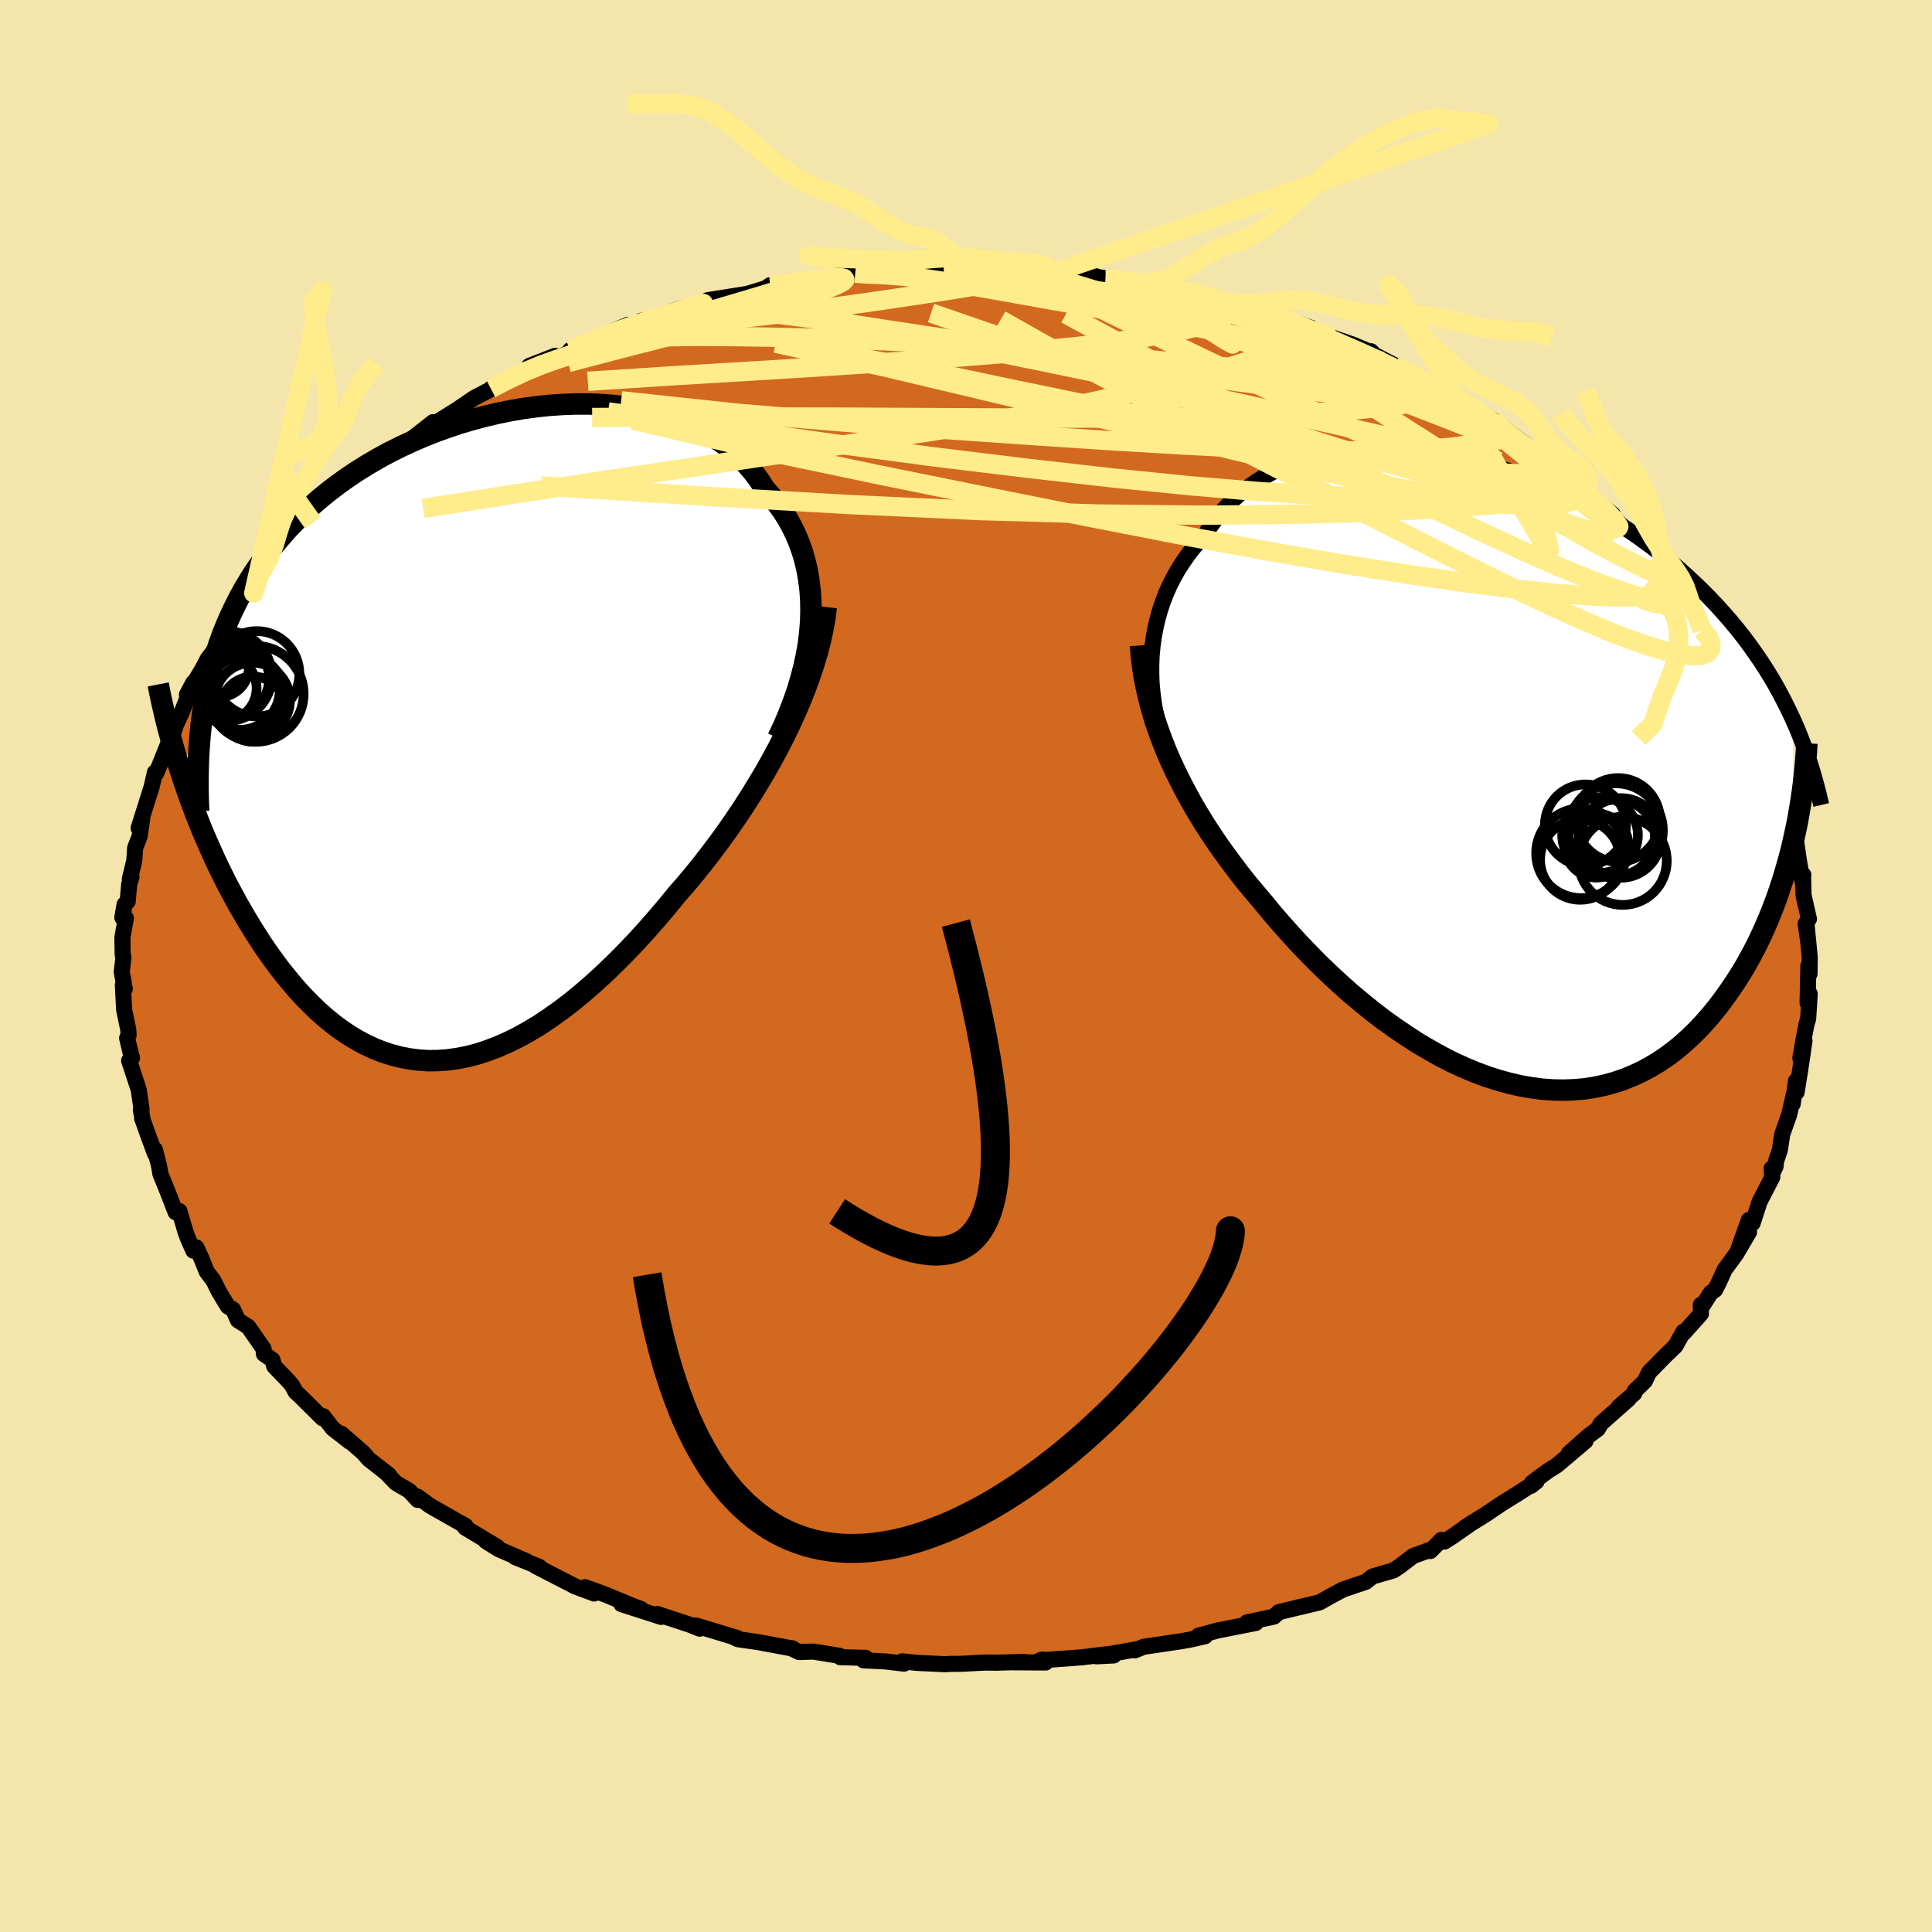 <svg xmlns="http://www.w3.org/2000/svg" width="500" height="500" viewBox="-100 -100 200 200"><defs><clipPath id="c"><path d="m36.47-11.93.03-1.11-.02-1.08-.07-1.06-.13-1.03-.17-1.01-.23-.98-.27-.94-.33-.92-.37-.89-.42-.86-.46-.82-.51-.79-.55-.77-.59-.72-.63-.7-.59-.92-.65-.88-.72-.83-.77-.78-.83-.73-.88-.68-.94-.63-.99-.57-1.04-.52-1.07-.46-1.12-.42-1.16-.35-1.19-.31-1.23-.25-1.25-.2-1.27-.15-1.3-.1-1.31-.05h-1.32l-1.34.05-1.34.09-1.34.14-1.34.18-1.34.23-1.34.27-1.32.31-1.31.35-1.3.38-1.28.43-1.26.45-1.23.49-1.22.53-1.18.55-1.16.58-1.12.61-1.1.64-1.06.66-1.03.69-.99.71-.96.73-.92.75-.88.77-.85.78-.82.81-.77.81-.74.84-.71.84-.67.86-.63.87-.61.88-.57.89-.54.9-.51.92-.48.94-.45.95-.42.96-.39.97-.36.99-.33 1-.3 1.02-.27 1.02-.24 1.04-.22 1.05-.19 1.06-2.38 7.25.32.96.34.96.34.97.37.98.38.97.39.98.41.97.43.97.44.98.45.96.48.97.48.95.51.95.51.94.54.94.55.93.57.93.59.92.6.91.63.89.64.88.67.86.68.83.69.81.72.78.74.75.75.72.77.68.79.64.81.6.82.55.85.51.85.45.88.41.89.35.91.29.92.24.94.18.96.12.97.06.98-.01.99-.07 1.01-.14 1.03-.2 1.03-.26 1.04-.34 1.06-.4 1.06-.46 1.08-.53 1.08-.6 1.09-.65 1.09-.73 1.1-.78 1.11-.84 1.1-.9 1.11-.96 1.11-1.01 1.11-1.06 1.11-1.11 1.11-1.16 1.1-1.2 1.09-1.24 1.09-1.28 1.07-1.31.9-1.03.89-1.06.87-1.09.86-1.11.85-1.13.83-1.15.81-1.17.8-1.19.77-1.2.75-1.22.73-1.22.7-1.24.67-1.24.64-1.25.61-1.26"/></clipPath><clipPath id="b"><path d="m-35.58-12.15.09-.94.13-.94.17-.92.21-.91.25-.89.29-.88.33-.86.37-.84.41-.81.45-.8.48-.76.52-.75.55-.72.59-.69.63-.66.58-.92.64-.88.69-.83.74-.78.79-.74.84-.69.89-.63.93-.59.98-.53 1.02-.48 1.05-.43 1.09-.37 1.13-.32 1.15-.26 1.18-.22 1.21-.16 1.23-.11 1.24-.06 1.27-.02 1.27.04 1.29.09 1.29.13 1.3.17 1.3.22 1.3.26 1.3.3 1.28.33 1.29.38 1.27.41 1.25.44 1.25.48 1.22.51 1.21.53 1.19.57 1.16.58 1.14.62 1.12.63 1.09.65 1.06.68 1.04.69 1.01.71.98.72.95.73.92.75.89.75.86.77.83.77.81.78.77.78.75.79.72.8.7.8.67.81.65.82.62.83.59.83.58.84.54.84.53.85.5.86.47.86.45.86.43.87.41.87.05 12.63-.24 1.02-.27 1.02-.29 1.02-.31 1.02-.33 1.01-.35 1-.38 1-.4.99-.42.97-.44.97-.47.95-.49.93-.51.92-.54.9-.56.88-.59.87-.61.86-.63.84-.67.82-.69.79-.71.77-.75.73-.77.7-.8.67-.83.62-.85.58-.88.53-.9.48-.94.44-.95.38-.98.33-1 .27-1.03.22-1.05.16-1.06.09-1.09.04-1.1-.02-1.12-.08-1.13-.15-1.15-.2-1.15-.27-1.17-.32-1.17-.38-1.18-.44-1.19-.5-1.19-.55-1.19-.61-1.18-.66-1.19-.7-1.17-.76-1.18-.8-1.16-.83-1.15-.88-1.13-.92-1.13-.94-1.1-.98-1.08-1-1.07-1.03-1.04-1.05-1.02-1.06-.99-1.08-.96-1.08-.94-1.09-.9-1.1-.83-.98-.82-.98-.79-1-.77-1.02-.75-1.02-.73-1.03-.7-1.04-.68-1.05-.65-1.06-.62-1.06-.59-1.07-.56-1.08-.54-1.08-.5-1.08-.47-1.08"/></clipPath><filter id="a"><feTurbulence baseFrequency=".05" numOctaves="3" result="noise" type="noise"/><feDisplacementMap in="SourceGraphic" in2="noise" scale="2"/></filter></defs><rect width="100%" height="100%" x="-100" y="-100" fill="#F3E5AB"/><path fill="#D2691E" stroke="#000" stroke-linejoin="round" stroke-width="1.667" d="M87.32.82 87.2 0l-.08 3.82.22-.94-.16 2.59-.15.47-.23 1.15-.43 2.44.43-1.76-.49 3.28-.33 2.03-.06-1.19-.34 2.39.16-1.17-.53 2.3-.71 2-.25 1.63-.41 1.23-.03.46-.29.62-.13-.38.08.88-1.32 2.56-.72 2.21-.39-.33-1.08 3.03 1.1-1.78-1.32 2.25-1.22 1.67-.54 1.21-.43.85-.44.3-.92 1.44-.12-.18.01.92-1.78 1.99-.04-.13-.82 1.48-1.03.99-1.7 1.73-.44.92-1.03 1-.07.27-1.59 1.38 1.01-.8-2.87 2.54-.31.55-.9.67-2.09 1.85 1.71-1.26-2.99 2.53-.86.53-1.69 1.25-.11.33.58-.46-1.9 1.23-1.83 1.14-1.47 1-2.2 1.37.65-.41-1.99 1.39-.79.5-.32-.17-1.14 1.15-.11-.09-1.66.6-1.35 1.03-.7.47-2.17.63-.69.55-2.35.79-1.31.7-1.13.64-2.35.55 1.17-.27-3.06.73-.04.06-.44.4-2.8.6.92.06-3.96.78-1.98.54.69.05-1.53.35-1.01.18-2.55.38-1.26.18-.93.38.34-.14-4.31.75 1.79-.09-.65-.13-2.61.32-4.41.33.31-.1.32.31-3.45-.02 1.16-.04-2.81.08-1.24-.01-2.27.12-1.43.02-.35.03-2.93-.14-1.54-.16.2.24-1.93-.23-2.26-.11.21-.26-2.63-.07-.07-.14-2.71-.44-1.47.05-.9-.43.25.07-2.9-.54-.65-.12-2.13-.31-.58-.28.51.16-4.28-1.3.38.33-.96-.39-3.43-1.13.4.3-4.11-1.32 2.03.5-.76-.27-2.83-1.18-2.2-.81.94.66-1.96-.73-2.7-1.39-1.41-.73.39.09-2.51-1.01 1.21.44-2.91-1.26-1.32-.83 1.16.59-3.31-1.99.04-.18-.77-.43-2.9-1.65-1.31-.96.03.35-.88-.95-1.37-.8-1.05-1.09.34.27-2.1-1.64-.58-.67-2.26-1.97.9.85-1.79-1.39-1-1.28-.06.22-2.28-2.26-.51-.47-.37-.69-.43-.5-1.41-1.46-.19-.67-.88-.61-.04-.54-1.59-2.28-1.06-.67-.5-1.11-.54-.32-.93-1.53-.57-1.16-.7-.92-.54-1.36-.52-1.13-.31.33-.54-1.21-.26-.69-.65-2.2-.39.12-.99-2.54-.59-1.44-.14-.85-.43-1.66.03.47-.73-1.97-.62-1.74.03-.03-.16-.82.08-.03-.3-2.07-.99-3.01.3-.3-.09-.27-.42-1.76.15-.3-.03-.58-.43-2.07-.13-2.55.2.4-.32-1.78.18-1.47-.08-.27-.03-1.81.36-1.99-.37-.06.24-1.37.32-.31.15-1.77.24-.76-.17.21.46-1.89.09-1.32.47-1.23.26-1.81-.37.99 1.06-3.37.28-.87.35-1.54.12.11.34-.8 1.2-2.99.19-.2-.05.1.38-1.16.56-1.18 1.23-3.16-.66 1.24 1.59-2.63.57-1.08 1.06-1.4.31-.89-.06.2.43-.11 1.83-3.07-.41.58.49-.93 1.11-1.19.52-.5.52-1.22.16.32 2.2-2.93.24-.55-.02.79 2.81-3.47-.31.29.26-.11 2.99-2.98-.22.46.78-1.1 2.31-1.54-.84.4 2.57-1.92-.32.41.65-.83.53-.08 1.3-1.22 2.43-1.91-.36.49 1.43-.9 1.44-.9 1.76-1.2 2.38-1.24 1.11-.59-1.78.87 1.87-1.05 1.93-.87.18-.43 2.66-1.04-.61.28 1.3-.26 3.31-1.49-2.43.87 3.44-1.39.16-.22 2.38-1 .98.08.38-.5.86-.13 3-1.07 2.82-.7 1.03-.25-.83.02 4.14-.66 1.97-.61-.17.09.54-.38 1.65-.06 3.06-.54-1.97.31 4.27-.69-1.19.17 3-.44.58.14.33-.22 3.56-.23.8-.06 1.19.15.71-.07-.15-.14 2.14.12 2.38-.13.97.09 3.15-.19-.11.29 2.76-.07-1.44-.08 4.18.18-.5.17 3.12.41 1.06-.08 1.18.36-.66-.2 4.23.48-.95-.01 1.88.42.88-.07 4.67 1.02-1.76-.45 2.1.49 1.85.63-.25-.05.68.05 3.48 1.36-1.51-.62 3.15.91-.98-.34 4.44 1.4-1.7-.26 2.72.92.11-.02 3.12 1.07 2.14.89-.17-.17.04.2 2.64 1.38-.25.01 1 .3 3.46 1.87 1.22.72.15-.08 1.64 1.1-.06-.07 1.47 1.11 1.36.61.9.7 1.06.79 1.5 1.11-.01.04.03.02 2.94 2.32.92.42.26.52.86.52 1.28 1.5 1.18.64 1.44 1.16-.55-.39 1.89 1.99 1.13 1.06 1.64 2.01-.28-.45 1.73 2.13.98 1.32.56.71-.39-.31.41.16 2.03 2.59-.53-.34.62 1.5 1.06.7.31 1.19.35.38 1.71 2.46-.88-1.28 2.17 3.8-.24.2.01-.17 1.07 2.51.65.79 1.12 2.45-.02.11-.86-1.42 1.9 4.74-.3-1.2.28 1.92.09.09.14.86 1.05 1.98-.25.43.28.61.39 2.7.38 2.2.08-.71-.03-.01.05 2.1.56 2.47-.34.5.27 1.9L87-4.43l.34 3.49-.02 1.76L87.2 0" filter="url(#a)"/><path fill="#fff" d="m-35.58-12.15.09-.94.13-.94.17-.92.21-.91.25-.89.29-.88.33-.86.37-.84.41-.81.45-.8.48-.76.52-.75.55-.72.59-.69.63-.66.58-.92.64-.88.69-.83.74-.78.79-.74.84-.69.89-.63.93-.59.98-.53 1.02-.48 1.05-.43 1.09-.37 1.13-.32 1.15-.26 1.18-.22 1.21-.16 1.23-.11 1.24-.06 1.27-.02 1.27.04 1.29.09 1.29.13 1.3.17 1.3.22 1.3.26 1.3.3 1.28.33 1.29.38 1.27.41 1.25.44 1.25.48 1.22.51 1.21.53 1.19.57 1.16.58 1.14.62 1.12.63 1.09.65 1.06.68 1.04.69 1.01.71.98.72.95.73.92.75.89.75.86.77.83.77.81.78.77.78.75.79.72.8.7.8.67.81.65.82.62.83.59.83.58.84.54.84.53.85.5.86.47.86.45.86.43.87.41.87.05 12.63-.24 1.02-.27 1.02-.29 1.02-.31 1.02-.33 1.01-.35 1-.38 1-.4.99-.42.97-.44.97-.47.95-.49.93-.51.92-.54.9-.56.88-.59.87-.61.86-.63.84-.67.82-.69.79-.71.77-.75.73-.77.7-.8.67-.83.62-.85.58-.88.53-.9.48-.94.44-.95.38-.98.33-1 .27-1.03.22-1.05.16-1.06.09-1.09.04-1.1-.02-1.12-.08-1.13-.15-1.15-.2-1.15-.27-1.17-.32-1.17-.38-1.18-.44-1.19-.5-1.19-.55-1.19-.61-1.18-.66-1.19-.7-1.17-.76-1.18-.8-1.16-.83-1.15-.88-1.13-.92-1.13-.94-1.1-.98-1.08-1-1.07-1.03-1.04-1.05-1.02-1.06-.99-1.08-.96-1.08-.94-1.09-.9-1.1-.83-.98-.82-.98-.79-1-.77-1.02-.75-1.02-.73-1.03-.7-1.04-.68-1.05-.65-1.06-.62-1.06-.59-1.07-.56-1.08-.54-1.08-.5-1.08-.47-1.08" filter="url(#a)" transform="translate(54.8 -20.03)"/><path fill="#fff" d="m36.47-11.93.03-1.11-.02-1.08-.07-1.06-.13-1.03-.17-1.01-.23-.98-.27-.94-.33-.92-.37-.89-.42-.86-.46-.82-.51-.79-.55-.77-.59-.72-.63-.7-.59-.92-.65-.88-.72-.83-.77-.78-.83-.73-.88-.68-.94-.63-.99-.57-1.04-.52-1.07-.46-1.12-.42-1.16-.35-1.19-.31-1.23-.25-1.25-.2-1.27-.15-1.3-.1-1.31-.05h-1.32l-1.34.05-1.34.09-1.34.14-1.34.18-1.34.23-1.34.27-1.32.31-1.31.35-1.3.38-1.28.43-1.26.45-1.23.49-1.22.53-1.18.55-1.16.58-1.12.61-1.1.64-1.06.66-1.03.69-.99.71-.96.73-.92.75-.88.77-.85.78-.82.81-.77.81-.74.84-.71.84-.67.86-.63.87-.61.88-.57.89-.54.9-.51.92-.48.94-.45.95-.42.96-.39.97-.36.99-.33 1-.3 1.02-.27 1.02-.24 1.04-.22 1.05-.19 1.06-2.38 7.25.32.96.34.96.34.97.37.98.38.97.39.98.41.97.43.97.44.98.45.96.48.97.48.95.51.95.51.94.54.94.55.93.57.93.59.92.6.91.63.89.64.88.67.86.68.83.69.81.72.78.74.75.75.72.77.68.79.64.81.6.82.55.85.51.85.45.88.41.89.35.91.29.92.24.94.18.96.12.97.06.98-.01.99-.07 1.01-.14 1.03-.2 1.03-.26 1.04-.34 1.06-.4 1.06-.46 1.08-.53 1.08-.6 1.09-.65 1.09-.73 1.1-.78 1.11-.84 1.1-.9 1.11-.96 1.11-1.01 1.11-1.06 1.11-1.11 1.11-1.16 1.1-1.2 1.09-1.24 1.09-1.28 1.07-1.31.9-1.03.89-1.06.87-1.09.86-1.11.85-1.13.83-1.15.81-1.17.8-1.19.77-1.2.75-1.22.73-1.22.7-1.24.67-1.24.64-1.25.61-1.26" filter="url(#a)" transform="translate(-52.55 -23.74)"/><g fill="none" stroke="#000" transform="translate(54.8 -20.03)"><path stroke-linejoin="round" stroke-width="1.667" d="m-34.14-2.66-.33-.91-.29-.93-.25-.94-.21-.95-.16-.96-.12-.96-.09-.97-.03-.96v-.96l.04-.95.09-.94.13-.94.17-.92.21-.91.25-.89.29-.88.33-.86.37-.84.41-.81.45-.8.48-.76.52-.75.55-.72.59-.69.63-.66.58-.92.64-.88.69-.83.74-.78.79-.74.84-.69.89-.63.93-.59.98-.53 1.02-.48 1.05-.43 1.09-.37 1.13-.32 1.15-.26 1.18-.22 1.21-.16 1.23-.11 1.24-.06 1.27-.02 1.27.04 1.29.09 1.29.13 1.3.17 1.3.22 1.3.26 1.3.3 1.28.33 1.29.38 1.27.41 1.25.44 1.25.48 1.22.51 1.21.53 1.19.57 1.16.58 1.14.62 1.12.63 1.09.65 1.06.68 1.04.69 1.01.71.98.72.95.73.92.75.89.75.86.77.83.77.81.78.77.78.75.79.72.8.7.8.67.81.65.82.62.83.59.83.58.84.54.84.53.85.5.86.47.86.45.86.43.87.41.87.39.88.36.88.34.88.32.89.31.89.28.89.26.9.24.89.23.9.21.9" filter="url(#a)"/><path stroke-linejoin="round" stroke-width="2.222" d="m-36.73-13.16.08 1.1.13 1.09.17 1.09.22 1.1.25 1.09.29 1.1.32 1.09.37 1.09.4 1.09.43 1.09.47 1.08.5 1.08.54 1.08.56 1.08.59 1.07.62 1.06.65 1.06.68 1.05.7 1.04.73 1.03.75 1.02.77 1.02.79 1 .82.98.83.98.9 1.1.94 1.09.96 1.08.99 1.08 1.02 1.06 1.04 1.05 1.07 1.03 1.08 1 1.1.98 1.13.94 1.13.92 1.15.88 1.16.83 1.18.8 1.17.76 1.19.7 1.18.66 1.19.61 1.19.55 1.19.5 1.18.44 1.17.38 1.17.32 1.15.27 1.15.2 1.13.15 1.12.08 1.1.02 1.09-.04 1.06-.09 1.05-.16 1.03-.22 1-.27.98-.33.95-.38.94-.44.9-.48.88-.53.85-.58.83-.62.8-.67.77-.7.75-.73.71-.77.69-.79.67-.82.63-.84.61-.86.59-.87.56-.88.54-.9.51-.92.49-.93.47-.95.44-.97.42-.97.4-.99.38-1 .35-1 .33-1.01.31-1.02.29-1.02.27-1.02.24-1.02.23-1.03.21-1.02.18-1.02.17-1.02.15-1.02.13-1.01.11-1.01.09-1 .08-1 .06-.99" filter="url(#a)"/><circle cx="10.47" cy="7.568" r="3.31" clip-path="url(#b)" filter="url(#a)"/><circle cx="12.7" cy="4.908" r="4.334" clip-path="url(#b)" filter="url(#a)"/><circle cx="9.325" cy="5.428" r="4.196" clip-path="url(#b)" filter="url(#a)"/><circle cx="12.58" cy="6.728" r="3.938" clip-path="url(#b)" filter="url(#a)"/><circle cx="8.78" cy="9.023" r="4.154" clip-path="url(#b)" filter="url(#a)"/><circle cx="8.86" cy="8.358" r="4.642" clip-path="url(#b)" filter="url(#a)"/><circle cx="12.995" cy="6.773" r="4.124" clip-path="url(#b)" filter="url(#a)"/><circle cx="12.45" cy="6.008" r="4.888" clip-path="url(#b)" filter="url(#a)"/><circle cx="13.18" cy="9.143" r="4.564" clip-path="url(#b)" filter="url(#a)"/><circle cx="10.835" cy="6.473" r="3.92" clip-path="url(#b)" filter="url(#a)"/></g><g fill="none" stroke="#000" transform="translate(-52.55 -23.74)"><path stroke-linejoin="round" stroke-width="2.222" d="m33.07.15.6-1.26.53-1.26.48-1.25.43-1.23.36-1.23.31-1.2.26-1.19.2-1.18.14-1.15.09-1.13.03-1.11-.02-1.08-.07-1.06-.13-1.03-.17-1.01-.23-.98-.27-.94-.33-.92-.37-.89-.42-.86-.46-.82-.51-.79-.55-.77-.59-.72-.63-.7-.59-.92-.65-.88-.72-.83-.77-.78-.83-.73-.88-.68-.94-.63-.99-.57-1.04-.52-1.07-.46-1.12-.42-1.16-.35-1.19-.31-1.23-.25-1.25-.2-1.27-.15-1.3-.1-1.31-.05h-1.32l-1.34.05-1.34.09-1.34.14-1.34.18-1.34.23-1.34.27-1.32.31-1.31.35-1.3.38-1.28.43-1.26.45-1.23.49-1.22.53-1.18.55-1.16.58-1.12.61-1.1.64-1.06.66-1.03.69-.99.71-.96.73-.92.75-.88.77-.85.78-.82.81-.77.81-.74.84-.71.84-.67.86-.63.87-.61.88-.57.89-.54.9-.51.92-.48.94-.45.95-.42.96-.39.97-.36.99-.33 1-.3 1.02-.27 1.02-.24 1.04-.22 1.05-.19 1.06-.17 1.07-.14 1.08-.11 1.09-.09 1.11-.07 1.11-.04 1.12-.02 1.13v1.15l.02 1.15.05 1.15" filter="url(#a)"/><path stroke-linejoin="round" stroke-width="2.222" d="m38.08-13.42-.14 1.15-.21 1.17-.26 1.19-.31 1.21-.37 1.22-.41 1.23-.45 1.24-.5 1.25-.54 1.25-.57 1.25L33.71 0l-.64 1.25-.67 1.24-.7 1.24-.73 1.22-.75 1.22-.77 1.2-.8 1.19-.81 1.17-.83 1.15-.85 1.13-.86 1.11-.87 1.09-.89 1.06-.9 1.03-1.07 1.31-1.09 1.28-1.09 1.24-1.1 1.2-1.11 1.16-1.11 1.11-1.11 1.06-1.11 1.01-1.11.96-1.1.9-1.11.84-1.1.78-1.09.73-1.09.65-1.08.6-1.08.53-1.06.46-1.06.4-1.04.34-1.03.26-1.03.2-1.01.14-.99.07-.98.01-.97-.06-.96-.12-.94-.18-.92-.24-.91-.29-.89-.35-.88-.41-.85-.45-.85-.51-.82-.55-.81-.6-.79-.64-.77-.68-.75-.72-.74-.75-.72-.78-.69-.81-.68-.83-.67-.86-.64-.88-.63-.89-.6-.91-.59-.92-.57-.93-.55-.93-.54-.94-.51-.94-.51-.95-.48-.95-.48-.97-.45-.96-.44-.98-.43-.97-.41-.97-.39-.98-.38-.97-.37-.98-.34-.97-.34-.96-.32-.96-.3-.96-.29-.94-.27-.95-.26-.93-.25-.93-.23-.91-.21-.91-.21-.91-.19-.89-.17-.88" filter="url(#a)"/><circle cx="-21.263" cy="-2.854" r="3.374" clip-path="url(#c)" filter="url(#a)"/><circle cx="-23.973" cy="-6.269" r="4.66" clip-path="url(#c)" filter="url(#a)"/><circle cx="-24.283" cy="-5.019" r="3.398" clip-path="url(#c)" filter="url(#a)"/><circle cx="-22.633" cy="-4.859" r="4.15" clip-path="url(#c)" filter="url(#a)"/><circle cx="-21.333" cy="-3.764" r="3.9" clip-path="url(#c)" filter="url(#a)"/><circle cx="-21.993" cy="-4.414" r="3.982" clip-path="url(#c)" filter="url(#a)"/><circle cx="-20.878" cy="-6.509" r="4.42" clip-path="url(#c)" filter="url(#a)"/><circle cx="-23.348" cy="-6.009" r="3.768" clip-path="url(#c)" filter="url(#a)"/><circle cx="-20.978" cy="-4.429" r="4.96" clip-path="url(#c)" filter="url(#a)"/><circle cx="-24.768" cy="-7.179" r="3.082" clip-path="url(#c)" filter="url(#a)"/></g><g fill="none" stroke="#FFEC8B" stroke-linejoin="round" stroke-width="2"><path d="m32.24-67.13.37.12 1.1.4.99.39.86.35.73.29.49.2.08.09-.46-.07-1.06-.24-1.68-.4-2.32-.57-2.93-.77-3.53-.97-4.43-1.26M-2.3-72.04l1.91-.07 1.6-.01 1.34.02 1.03.04.76.07.55.1.34.15.09.17-.21.21-.6.24-1.04.26-1.52.29-2 .34-2.53.4-3.08.47-3.66.54-4.27.6-4.85.62-5.41.62-6.12.67m94.3 17.76 1.01.65.66.58.46.6.33.62.14.56-.14.43-.46.23-.85-.01-1.27-.29-1.7-.55-2.14-.82-2.56-1.06-2.98-1.27-3.39-1.48-3.81-1.7-4.28-1.95-4.79-2.22-5.36-2.53-6-2.85-6.63-3.19-7.12-3.48" filter="url(#a)"/><path d="m48.81-59.88.55.48-.29.36-1.02.37-1.76.37-2.55.38-3.39.35-4.34.32-5.35.26-6.42.18-7.49.09-8.53.01-9.61-.05-10.88-.06-12.41-.02-14.02.06m53.15-14.31h.61l1.33.16 1.3.21 1.28.22 1.24.23 1.11.22.88.2.61.18.32.14.05.12-.24.07-.52.04-.82-.01-1.16-.05-1.55-.1-2-.15-2.52-.2-3.08-.27-3.59-.34-3.98-.42-4.2-.5m52.24 13.13 1.4.97 1.41.97 1.42 1.04 1.4 1.08 1.34 1.06 1.28 1.01 1.22.96 1.13.87.97.72.72.53.43.33.1.07-.33-.27-.8-.69" filter="url(#a)"/><path d="m58.07-53.83 2.11 1.61 1.27.98.98.8.92.78.9.78.86.74.77.69.65.63.52.56.36.46.17.31-.06.11-.33-.11-.62-.38-.92-.67-1.22-.96-1.55-1.24-1.88-1.5-2.19-1.77-2.49-2.04-2.78-2.34" filter="url(#a)"/><path d="m44.35-62.05 1.63.76 1.99 1.08 1.75 1.02 1.52.93 1.39.9 1.34.89 1.32.89 1.26.86 1.15.79.97.67.73.51.47.32.17.11-.16-.13-.51-.4-.74-.56m14.86 14.33.22.35v.19l-.04.28-.2.29-.45.2-.75.04-1.06-.14-1.4-.33-1.75-.54-2.14-.76-2.53-.99-2.97-1.24L57-43.25l-3.92-1.82-4.43-2.13-4.98-2.47-5.53-2.83-6.09-3.22-6.63-3.58-7.18-3.92-7.89-4.27" filter="url(#a)"/><path d="m-38.55-64.63-.34.22 1.73-.26 2.6-.28 3.11-.17 3.55-.06 4 .03 4.48.07 4.91.13 5.25.19 5.5.27 5.67.36 5.8.42 5.87.47 5.9.52 5.92.56 5.98.61 6.08.66 6.14.74m29.89 21.07.03.33-.58.12-1.02.19-1.59.18-2.25.08-2.95-.09-3.68-.27-4.44-.47-5.2-.65-6-.87-6.84-1.08-7.71-1.33-8.61-1.59-9.54-1.86-10.5-2.1-11.48-2.32-12.44-2.61-13.18-3.1m89.08.03.69.67.21.6-.39.47-.99.38-1.52.34-2.09.3-2.73.24-3.45.14-4.2.03-4.97-.07-5.75-.19-6.57-.33-7.44-.44-8.33-.55-9.26-.64-10.26-.75-11.26-.94-11.98-1.28" filter="url(#a)"/><path d="m48.81-59.88.67.45.06.27-.45.22-.97.14-1.53.07-2.16-.03-2.89-.17-3.69-.34-4.55-.53-5.45-.72-6.33-.9-7.25-1.07-8.32-1.25-9.65-1.45-11.01-1.68m75.72 15.36.49.4-.03.45-.41.5-.85.48-1.39.4-2.01.31-2.65.24-3.31.17-3.98.08-4.7-.03-5.48-.21-6.29-.39-7.16-.6-8.03-.81-8.89-1.01-9.7-1.18-10.42-1.38-11.12-1.57-12.13-1.7m25.59-14.37.88.08 1.73.07 2.26.16 2.46.28 2.56.38 2.72.46 2.96.52 3.23.58 3.48.62 3.62.65 3.66.68 3.61.7 3.53.71 3.44.72 3.38.73 3.25.72 3.01.64 2.53.47 1.87.23" filter="url(#a)"/><path d="m50.18-59.24 1.05.71.65.47.51.41.3.31-.02.16-.46-.03-.93-.25-1.44-.49-1.94-.74-2.47-.99-3.07-1.3-3.75-1.64-4.49-2.03L29.09-67m-2.65-1.83 1.26.35 1.44.47 1.31.41 1.28.4 1.27.41 1.2.41 1.07.38.91.33.71.27.46.17.11.06-.31-.08-.77-.22-1.21-.36-1.65-.52-2.1-.7-2.4-.85m-78.21 8.13 1.8-.93 1.72-.81 1.69-.7 1.73-.62 1.79-.59 1.87-.59 1.91-.61 1.96-.63 1.99-.64 2-.64 2.01-.62 1.97-.6 1.92-.57 1.82-.54 1.68-.5 1.47-.45 1.22-.38.93-.29.62-.21.29-.12-.05-.04-.4.06" filter="url(#a)"/><path d="m-32.78-66.92 2.94-.75 2.93-.28 3.07.06 3.51.31 4.02.51 4.45.68 4.8.84 5.13.99 5.46 1.1 5.77 1.18 6.05 1.25 6.28 1.33 6.51 1.4 6.68 1.49 6.8 1.55 6.83 1.55 6.85 1.51M4.09-71.98l1.9.08 1.94.39 2.51.67 2.99.91 3.31 1.06 3.51 1.19 3.66 1.29 3.81 1.38 3.96 1.47 4.08 1.53 4.16 1.58 4.2 1.6 4.17 1.61 3.97 1.55 3.46 1.31" filter="url(#a)"/><path d="m58.07-53.83 1.83 1.52.45.71-.42.37-1.07.21-1.68.06-2.36-.11-3.1-.31-3.88-.49-4.69-.68-5.55-.88-6.5-1.11-7.53-1.39-8.62-1.69-9.73-2.01-10.97-2.31-12.56-2.52m-1.97-6.02 1.7-.16 1.37-.19 1.09-.16.97-.14.86-.1.73-.04h.56l.36.08.1.14-.21.22-.56.3-.92.38-1.27.47-1.59.56-1.93.64-2.31.73-2.79.82-3.34.9-3.94 1.02-4.56 1.17-5.22 1.37" filter="url(#a)"/><path d="m71.06-42.08.19.24.41.69.06.43-.44.01-.92-.37-1.34-.66-1.78-.92-2.26-1.22-2.79-1.56-3.37-1.96-3.96-2.39-4.6-2.85L44.99-56l-5.93-3.87-6.55-4.39" filter="url(#a)"/><path d="m62.19-50.57.77.68.5.67.04.47-.48.26-1.01.1-1.55-.03-2.12-.2-2.74-.43-3.41-.7-4.12-1.04-4.88-1.39-5.71-1.76-6.58-2.11-7.45-2.44-8.26-2.72-9.05-3.02-9.76-3.37m26.36-2.3 1.87.53 1.58.57 1.54.64 1.69.73 1.87.83 1.99.89 2.09.93 2.15.98 2.19 1 2.19 1.02 2.18 1.02 2.14 1.01 2.03.95 1.86.89 1.64.78 1.37.66 1.09.53.87.41.75.34.66.28M31.26-67.47l2.62.92 1.51.65 1.56.69 1.78.76 1.86.81 1.79.81 1.64.79 1.49.76 1.4.74 1.34.71 1.26.66 1.11.57.86.42.53.25.15.04-.18-.14-.45-.29-.7-.43" filter="url(#a)"/><path d="m32.24-67.13.26.14.72.47.39.51.09.54-.23.6-.63.63-1.16.67-1.74.7-2.3.75-2.83.82-3.32.88-3.82.96-4.34 1-4.93 1.02-5.56 1.03-6.24 1.04-6.95 1.07-7.65 1.14-8.36 1.24-9.1 1.35-9.92 1.5-10.82 1.7M18.95-70.4l1.63.19 1.65.29 1.26.27 1 .25.84.25.71.23.57.21.42.19.25.15.03.11-.22.07-.52.03-.85-.03-1.2-.09-1.57-.16-1.99-.22-2.49-.32-3.1-.41-3.81-.52-4.55-.62-5.31-.72" filter="url(#a)"/><path d="m24.84-69.41 1.1.4.58.27.47.3.32.31.07.33-.22.33-.55.36-.89.38-1.26.41-1.64.42-2.06.44-2.52.44-3.05.44-3.61.44-4.18.42-4.76.42-5.31.42-5.87.42-6.47.43-7.17.44-8 .48-8.97.58m101.34 9.96.43.69-.48.74-1.61.6-2.84.46-4.07.41-5.3.37-6.56.33-7.91.22-9.32.08-10.76-.12-12.2-.35-13.67-.63-15.19-.88-16.68-1.05" filter="url(#a)"/><path d="m76.19-34.77.67.72.25.66-.02.56-.31.42-.63.25-.99.05-1.37-.18-1.75-.41-2.15-.67-2.6-.96-3.07-1.28-3.58-1.61-4.09-1.94-4.61-2.28-5.16-2.6-5.74-2.94-6.38-3.28-7.02-3.62-7.62-3.97-8.09-4.33-8.35-4.71m10.87-4.2.76.07 1.82.37 2.1.54 2.36.66 2.59.74 2.7.8 2.67.84 2.58.84 2.46.84 2.3.8 2.07.71 1.73.56 1.32.39 1.14.33" filter="url(#a)"/><path d="m62.19-50.57.77.69.51.73.06.54-.46.39-.93.27-1.42.19-1.93.08-2.5-.09-3.13-.31-3.8-.56-4.51-.83-5.24-1.12-5.98-1.38-6.75-1.62-7.53-1.8-8.35-2-9.18-2.19-10.11-2.4-11.41-2.49m-21.28.71 2.42-1 1.78-.72 1.62-.58 1.53-.52 1.5-.48 1.5-.48 1.4-.44 1.15-.36.72-.21.17-.04-.45.17-1.09.35-1.65.51-2.09.61m-35.14 21.07-2.18-3.06-1.03-2.75.74-1.2 1.37-.56 1.21-.63.79-.88.44-1.06.21-1.16.03-1.3-.16-1.59-.34-2.02-.45-2.43-.44-2.48-.07-1.83.83-1.04-7.07 31.26.22-.78.29-.93.57-1 .59-1.1.46-1.22.38-1.28.42-1.26.55-1.18.69-1.13.73-1.12.71-1.14.65-1.15.64-1.1.67-1 .69-.89.64-.81.51-.84.37-.97.41-1.2.81-1.56 1.64-2.07M76.19-34.77l-.38-1.04-.41-.89-.4-.89-.28-.85-.29-.83-.42-.86-.6-.93-.74-1.01-.79-1.11-.77-1.19-.71-1.25-.67-1.23-.67-1.19-.71-1.11-.74-1.04-.78-1-.8-.98-.83-.95-.92-.93-.98-.98-.93-1.02-.6-.88-.15-.29" filter="url(#a)"/><path d="m64.21-59.53 1.03 2.81.74 1.52.8.95.84.87.79.97.7 1.07.63 1.12.59 1.17.53 1.27.42 1.41.3 1.53.26 1.55.36 1.44.54 1.27.6 1.06.42.71-.1.13-1.15-1.72-2.22 2.54.93.31 1.08.12.7.45.4.77.24.94.13 1.02-.01 1.08-.17 1.15-.35 1.25-.52 1.32-.59 1.38-.51 1.45-.51 1.55-1.47 1.48m-5.31-24.96.03-1.98-.6-1-.95-.72-1.06-.74-.96-.84-.77-.95-.65-.99-.66-.96-.79-.85-.97-.71-1.09-.59-1.14-.52-1.13-.54-1.07-.63-1.04-.74-1.05-.86-1.08-.97-1.09-1.04-1.01-1.06-.85-1.09-.62-1.1-.43-1.06-.44-.94-1.15-1.07 16.57 27.67.05-.22-.18-.97-.39-1.11-.61-.98-.78-.83-.85-.76-.83-.79-.74-.88-.61-.95-.5-1.01-.44-1.06-.45-1.09-.49-1.09-.55-1.05-.62-.97-.69-.86-.75-.76-.86-.69-1.05-.69-1.37-.81-1.72-.93-1.55-.72" filter="url(#a)"/><path d="m26.69-68.78.25.03.99.14 1.25.07 1.34-.1 1.41-.18 1.42-.13 1.42.03 1.39.19 1.39.31 1.43.37 1.47.34 1.52.22 1.55.09 1.56-.01h1.53l1.52.13 1.54.3 1.6.42 1.7.41 1.76.28 1.66.11 1.48.05 1.34.11 1.42.57M24.5-69.45l-.48-.06.64.4.85.58.89.54.97.43 1.03.34 1.07.32 1.09.35 1.1.38 1.12.42 1.12.49 1.13.57 1.17.65 1.19.74 1.19.76 1.05.73.82.66.75.71 1.42 1.14M17.07-70.82l1.72.16 1.97-.47 2.05-1.13 1.87-1.25 1.58-.84 1.4-.47 1.45-.51 1.72-1.02 2.06-1.66 2.32-2.1 2.41-2.13 2.41-1.83 2.34-1.44 2.27-1.11 2.17-.81 2.01-.35 2.06.26 3.25.32L9.09-71.78l-.63-.56-1.23-.39-1.22-.09-1.25-.05L3.38-73l-1.48-.16-1.54-.14-1.49-.04-1.38.04-1.26.09-1.17.1-1.16.05h-1.22l-1.31-.04-1.35-.06-1.35-.05-1.32-.04-1.3-.05-1.28-.09-1.11-.12.21-.1" filter="url(#a)"/><path d="m6.85-72.05.1.32 1.24.57 1.41.48 1.38.32 1.28.22 1.18.22 1.13.27 1.12.33 1.16.39 1.22.4 1.26.4 1.27.42 1.23.43 1.13.43 1.03.42.94.44.87.52.9.59.89.49-.03-.06M1.05-72.08l-1.38-.63-1.64-1.46-1.37-.98-1.14-.32-1.11-.19-1.25-.46-1.41-.81-1.52-.99-1.55-.94-1.52-.73-1.51-.57-1.51-.57-1.6-.8-1.7-1.17-1.81-1.49-1.87-1.64-1.87-1.51-1.85-1.14-1.87-.63-1.97-.18-1.99.02-1.59-.01-1.04.04" filter="url(#a)"/></g><path fill="none" stroke="#000" stroke-linejoin="round" stroke-width="3" d="M-13.34 25.4Q11.24 41.325-1.05-4.444" filter="url(#a)"/><path fill="#D77F8C" stroke="#000" stroke-linejoin="round" stroke-width="3" d="m-33.01 31.96.3 1.77.33 1.71.34 1.64.38 1.57.39 1.51.41 1.45.44 1.38.46 1.33.48 1.26.49 1.21.52 1.14.53 1.09.56 1.03.57.98.58.92.61.87.62.81.63.77.65.71.66.66.68.61.69.57.7.51.71.47.73.43.74.38.74.33.76.29.76.26.78.21.78.17.79.13.8.09.8.06.81.01.81-.01.82-.05.83-.09.83-.12.83-.14.83-.18.84-.21.83-.24.84-.27.84-.3.84-.32.84-.34.83-.37.84-.4.83-.42.83-.43.83-.46.82-.48.82-.5.81-.52.81-.53.8-.55.8-.57.78-.57.78-.6.77-.6.77-.62.75-.63.75-.64.73-.64.72-.66.71-.66.7-.66.69-.68.67-.67.66-.68.64-.69.63-.68.62-.69.6-.68.58-.68.56-.69.55-.67.53-.68.51-.67.49-.66.47-.66.46-.65.43-.64.41-.63.38-.62.37-.61.34-.59.32-.59.29-.57.27-.55.25-.54.22-.52.19-.51.16-.48.14-.47.11-.45.08-.42.06-.4.02-.38-.02.38-.06.4-.08.42-.11.45-.14.47-.16.48-.19.51-.22.52-.25.54-.27.55-.29.57-.32.59-.34.59-.37.61-.38.62-.41.63-.43.64-.46.65-.47.66-.49.66-.51.67-.53.68-.55.67-.56.69-.58.68-.6.68-.62.69-.63.68-.64.69-.66.68-.67.67-.69.68-.7.66-.71.66-.72.66-.73.64-.75.64-.75.63-.77.62-.77.6-.78.6-.78.57-.8.57-.8.55-.81.53-.81.52-.82.5-.82.48-.83.46-.83.44-.83.41-.84.4-.83.37-.84.34-.84.32-.84.3-.84.27-.83.24-.84.21-.83.18-.83.14-.83.12-.83.09-.82.05-.81.01-.81-.01-.8-.06-.8-.09-.79-.13-.78-.17-.78-.21-.76-.26-.76-.29-.74-.33-.74-.38-.73-.43-.71-.47-.7-.51-.69-.57-.68-.61-.66-.66-.65-.71-.63-.77-.62-.81-.61-.87-.58-.92-.57-.98-.56-1.03-.53-1.09-.52-1.14-.49-1.21-.48-1.26-.46-1.33-.44-1.38-.41-1.45-.39-1.51-.38-1.57-.34-1.64-.33-1.71" filter="url(#a)"/></svg>